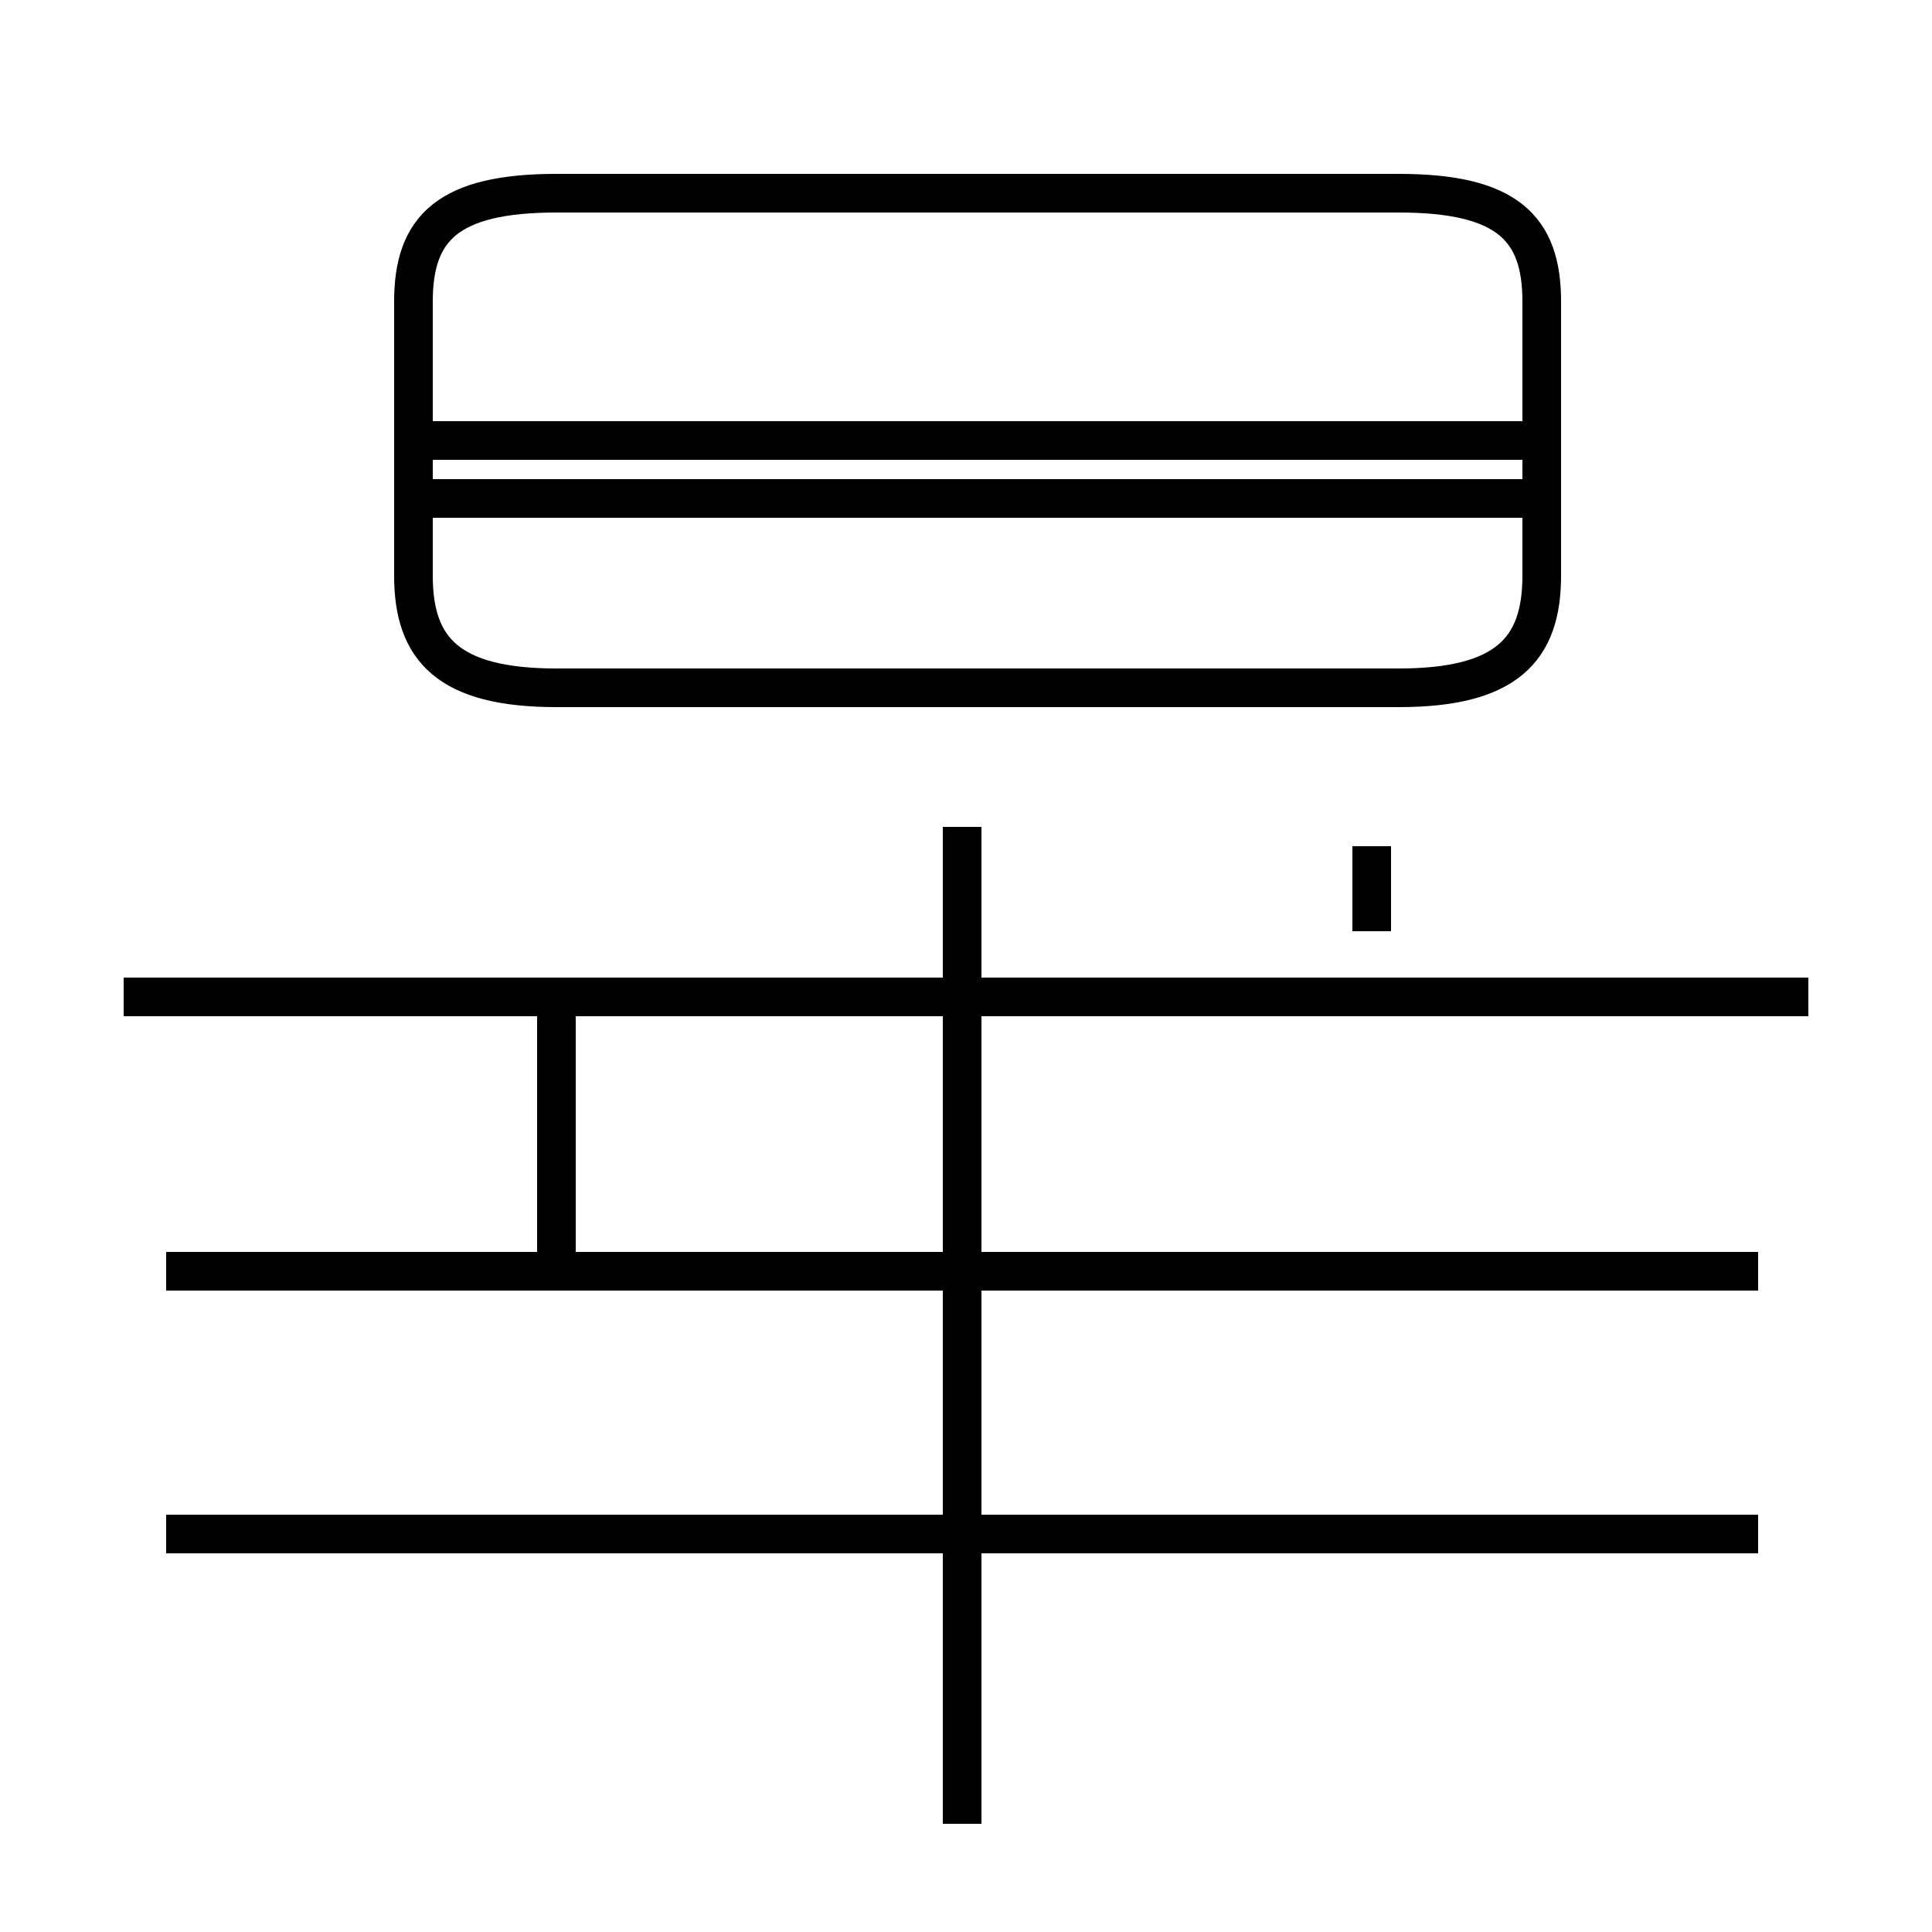 <?xml version='1.0' encoding='utf8'?>
<svg viewBox="0.0 -44.0 50.0 50.0" version="1.1" xmlns="http://www.w3.org/2000/svg">
<rect x="0.0" y="-44.0" width="50.0" height="50.0" fill="#808080" stroke="none"/>
<rect x="-1000" y="-1000" width="2000" height="2000" stroke="white" fill="white"/>
<g style="fill:none; stroke:#000000;  stroke-width:1">
<path d="M 14.4 26.2 L 36.2 26.2 C 39.0 26.2 39.9 27.2 39.9 29.1 L 39.9 36.2 C 39.9 38.1 39.0 39.0 36.2 39.0 L 14.4 39.0 C 11.6 39.0 10.7 38.1 10.7 36.2 L 10.7 29.1 C 10.7 27.2 11.6 26.2 14.4 26.2 Z M 39.4 32.6 L 11.2 32.6 M 39.4 31.1 L 11.2 31.1 M 24.9 -3.2 L 24.9 22.6 M 45.5 4.3 L 4.3 4.3 M 46.8 18.2 L 3.2 18.2 M 43.4 11.1 L 6.6 11.1 M 24.9 11.1 L 24.9 18.2 M 14.4 11.1 L 14.4 18.2 M 35.5 22.1 L 35.5 19.9 M 45.5 11.1 L 4.3 11.1" transform="scale(1, -1)" />
</g>
</svg>